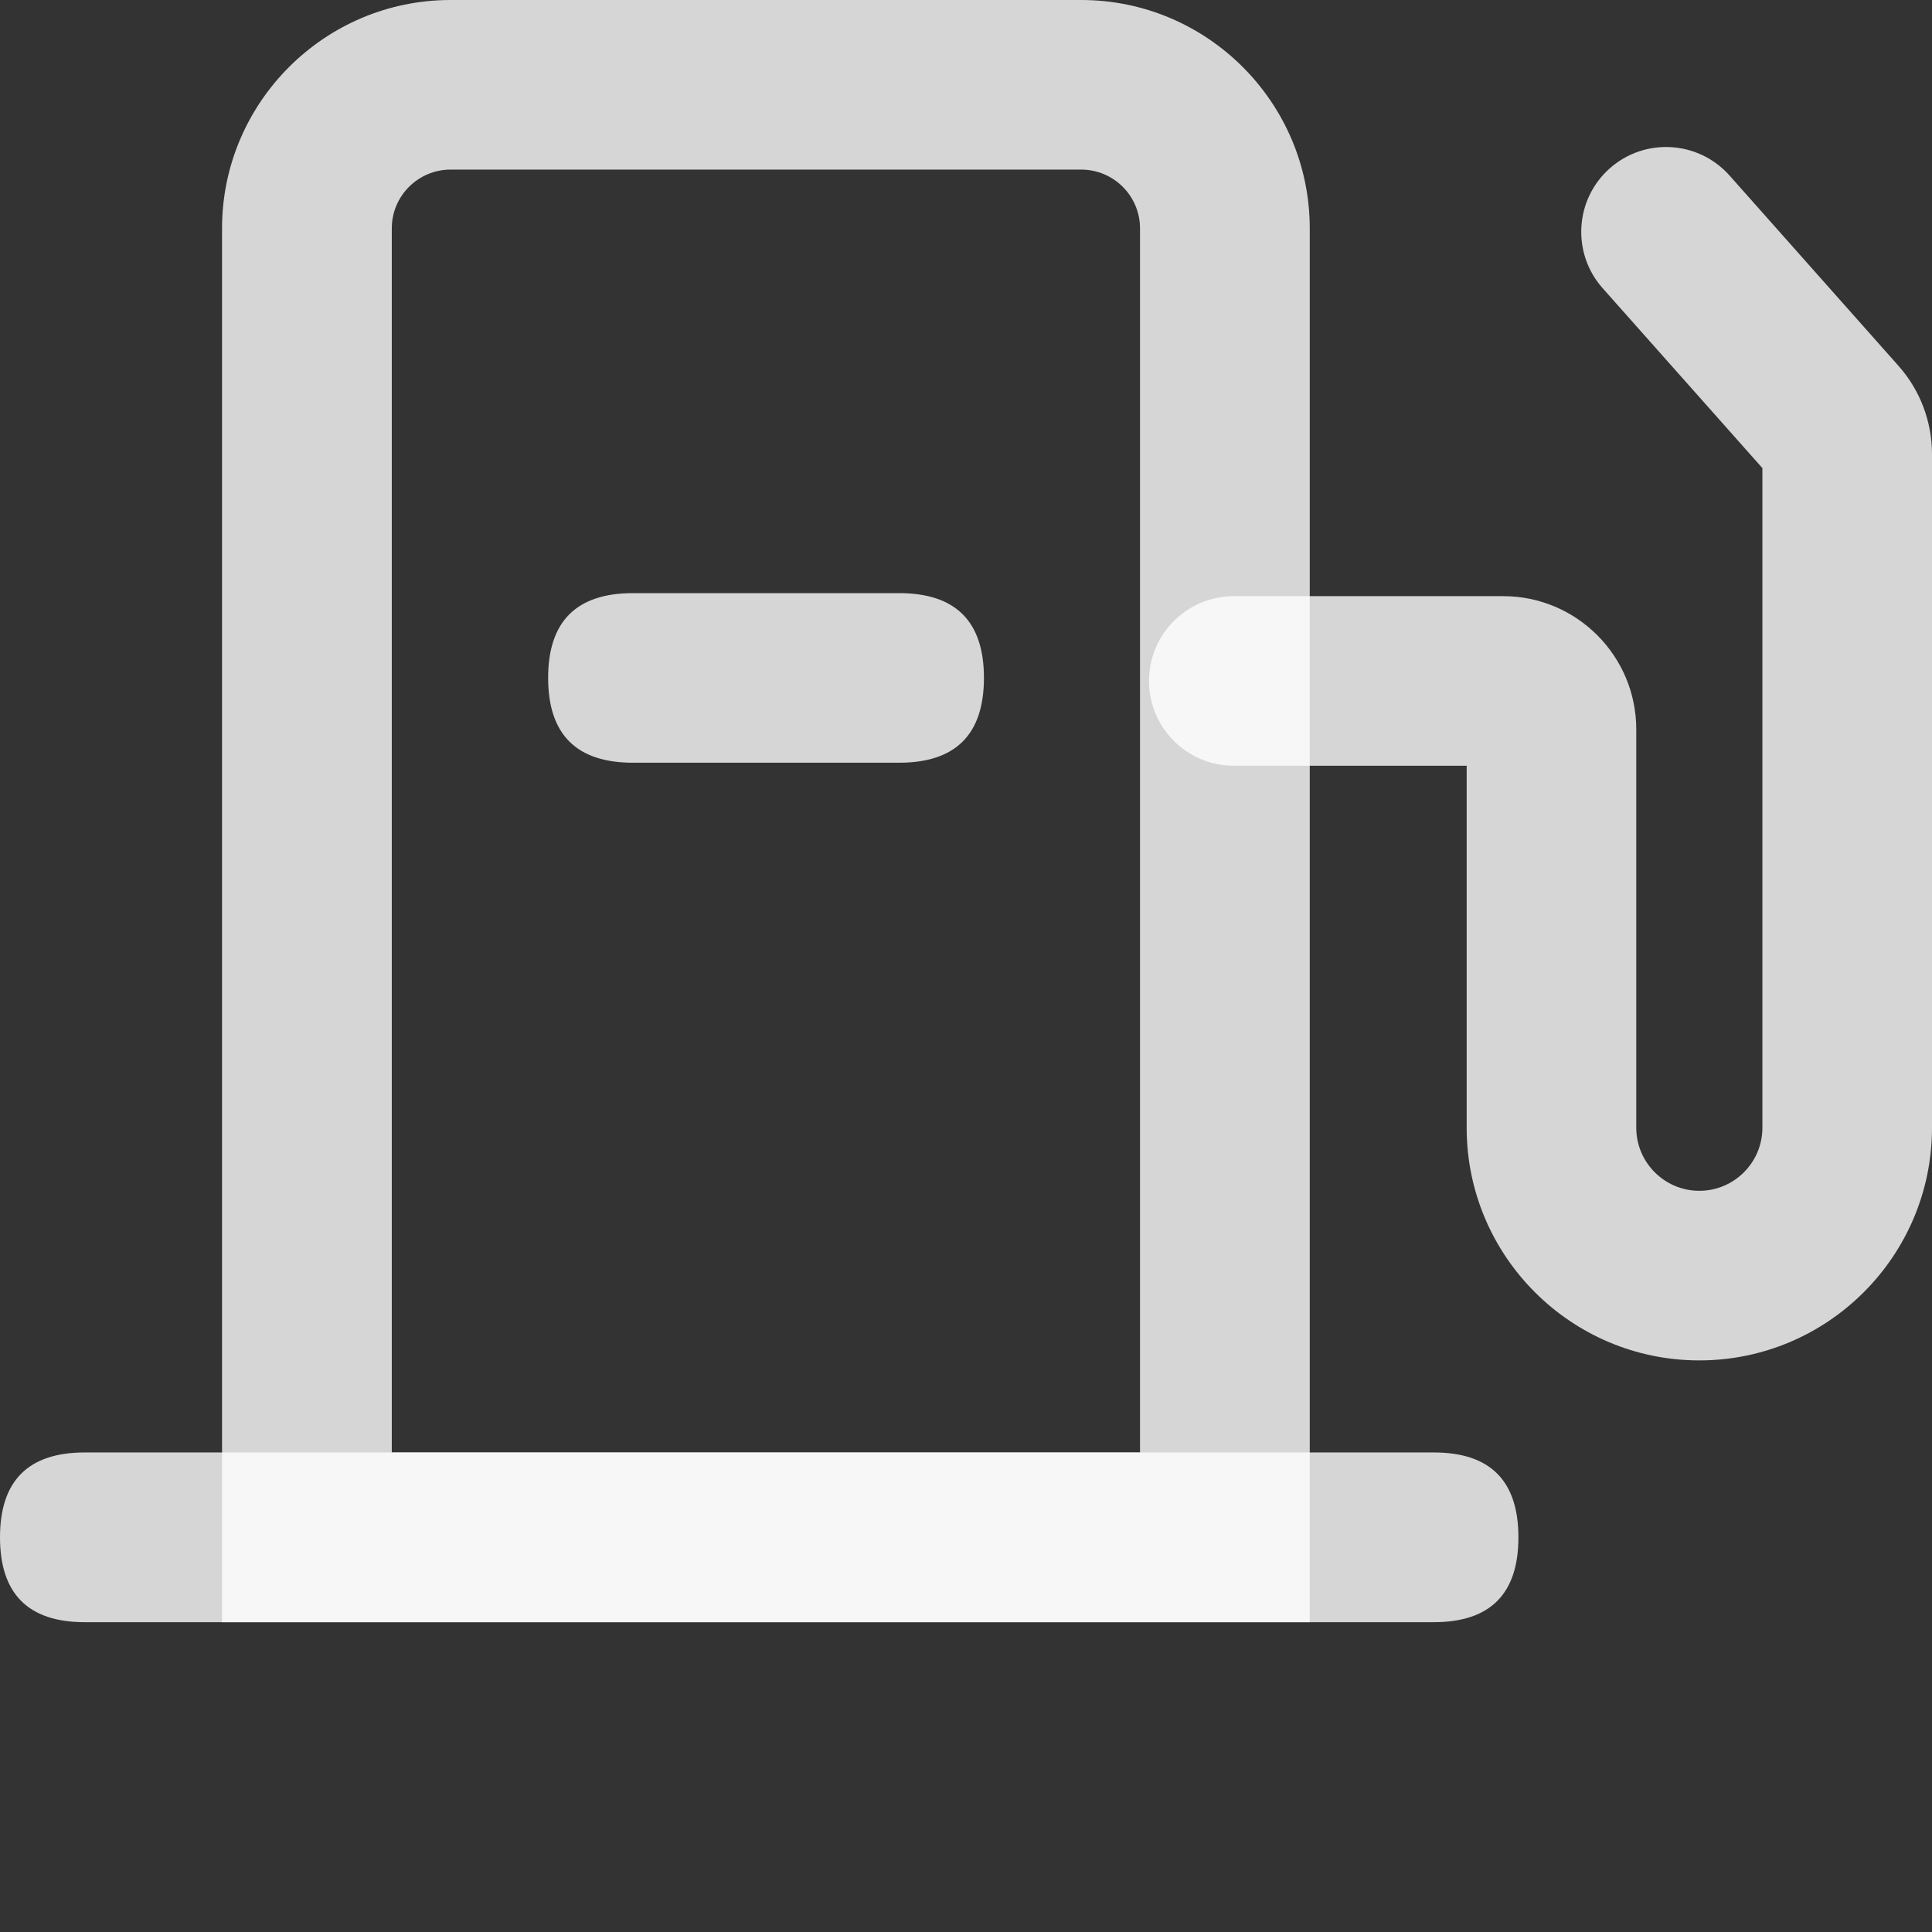 <svg width="14" height="14" viewBox="0 0 14 14" fill="none" xmlns="http://www.w3.org/2000/svg">
<rect x="0" y="0" width="14" height="14" fill="#333333" stroke="none"/>
<path d="M0.615 10.525H10.389C10.799 10.525 11.003 10.73 11.003 11.14C11.003 11.55 10.799 11.755 10.389 11.755H0.615C0.205 11.755 0 11.55 0 11.14C0 10.73 0.205 10.525 0.615 10.525Z" fill="white" fill-opacity="0.8"/>
<path d="M4.587 4.298H6.515C6.925 4.298 7.13 4.503 7.13 4.912C7.13 5.322 6.925 5.527 6.515 5.527H4.587C4.177 5.527 3.972 5.322 3.972 4.912C3.972 4.503 4.177 4.298 4.587 4.298Z" fill="white" fill-opacity="0.8"/>
<path d="M9.491 11.755H1.609V1.655C1.609 0.743 2.352 0 3.265 0H7.835C8.748 0 9.491 0.743 9.491 1.655V11.755ZM2.839 10.525H8.261V1.655C8.261 1.42 8.07 1.229 7.835 1.229H3.265C3.03 1.229 2.839 1.42 2.839 1.655V10.525Z" fill="white" fill-opacity="0.8"/>
<path d="M12.314 9.858C11.384 9.858 10.628 9.102 10.628 8.172V5.549H8.941C8.602 5.549 8.326 5.274 8.326 4.935C8.326 4.595 8.602 4.32 8.941 4.32H10.893C11.425 4.32 11.857 4.753 11.857 5.285V8.172C11.857 8.424 12.062 8.629 12.314 8.629C12.566 8.629 12.771 8.424 12.771 8.172V3.392L11.613 2.088C11.388 1.834 11.411 1.445 11.665 1.22C11.919 0.995 12.307 1.018 12.533 1.272L13.758 2.652C13.914 2.828 14 3.055 14 3.291V8.172C14 9.102 13.244 9.858 12.314 9.858Z" fill="white" fill-opacity="0.8"/>
</svg>
